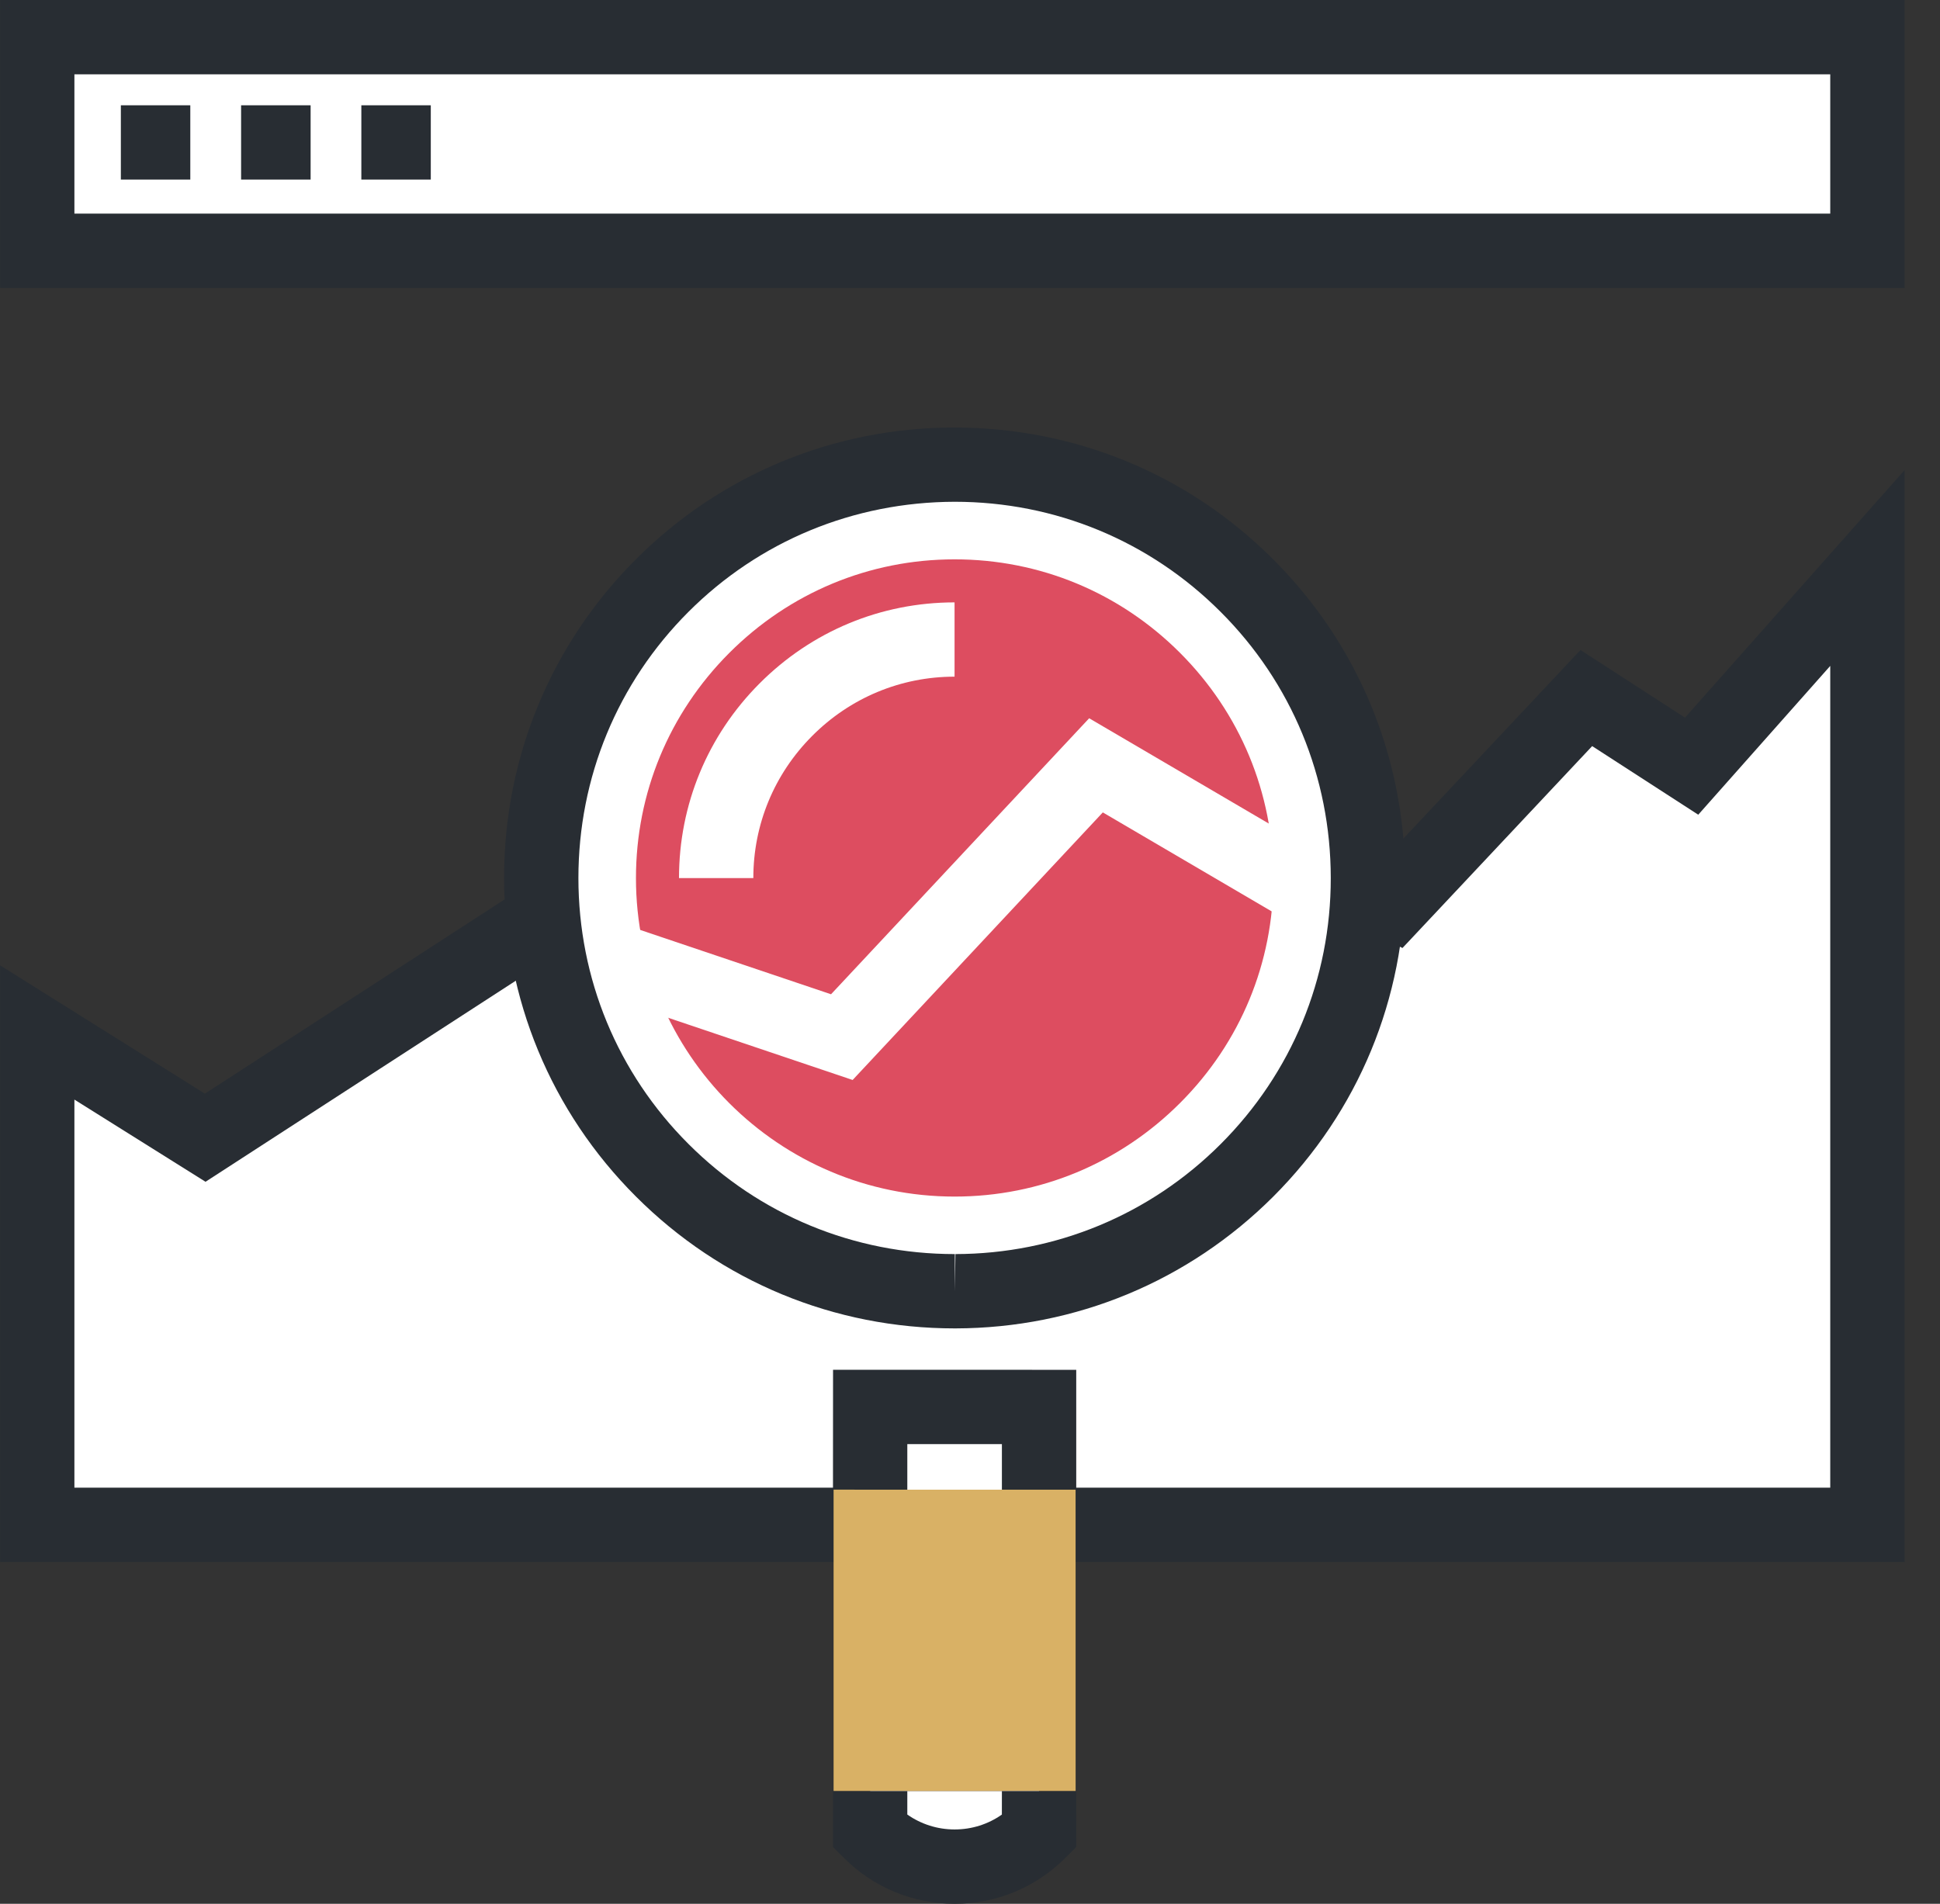 <svg width="54" height="53" viewBox="0 0 54 53" fill="none" xmlns="http://www.w3.org/2000/svg">
<rect x="0" y="0" width="54" height="53" fill="#333333" stroke="none"/>
<path fill-rule="evenodd" clip-rule="evenodd" d="M51.98 6.981H1.037V1.034H51.98V6.981Z" fill="white"/>
<path fill-rule="evenodd" clip-rule="evenodd" d="M53.014 8.016H0.002V-3.71933e-05H53.014V8.016ZM2.071 5.947H50.945V2.069H2.071V5.947Z" fill="#282D33"/>
<path fill-rule="evenodd" clip-rule="evenodd" d="M51.98 42.451H1.037V28.743L5.713 31.674L15.021 25.64L23.297 28.57L30.881 21.158L38.812 25.123L44.156 19.434L47.087 21.331L51.98 15.813V42.451Z" fill="white"/>
<path fill-rule="evenodd" clip-rule="evenodd" d="M53.014 43.485H0.002V26.874L5.703 30.447L14.887 24.494L23.034 27.38L30.685 19.903L38.586 23.853L43.993 18.096L46.902 19.979L53.014 13.088V43.485ZM2.071 41.416H50.945V18.538L47.271 22.681L44.318 20.771L39.038 26.392L31.078 22.412L23.558 29.761L15.156 26.785L5.721 32.9L2.071 30.612V41.416Z" fill="#282D33"/>
<path fill-rule="evenodd" clip-rule="evenodd" d="M5.297 5H3.364V2.931H5.297V5Z" fill="#282D33"/>
<path fill-rule="evenodd" clip-rule="evenodd" d="M8.646 5H6.711V2.931H8.646V5Z" fill="#282D33"/>
<path fill-rule="evenodd" clip-rule="evenodd" d="M11.991 5H10.058V2.931H11.991V5Z" fill="#282D33"/>
<path fill-rule="evenodd" clip-rule="evenodd" d="M38.077 24.44C38.075 21.362 36.877 18.47 34.705 16.301C32.531 14.124 29.633 12.928 26.548 12.935C23.477 12.943 20.592 14.14 18.429 16.304C13.945 20.793 13.945 28.096 18.434 32.58C20.611 34.758 23.513 35.953 26.597 35.947C29.667 35.94 32.547 34.743 34.711 32.579C36.882 30.408 38.078 27.517 38.077 24.44Z" fill="white"/>
<path fill-rule="evenodd" clip-rule="evenodd" d="M26.578 36.982C23.22 36.982 20.068 35.678 17.702 33.311C15.336 30.948 14.032 27.798 14.031 24.444C14.031 21.09 15.334 17.939 17.698 15.573C20.056 13.213 23.198 11.909 26.546 11.901C29.925 11.901 33.073 13.204 35.437 15.57C37.804 17.933 39.109 21.083 39.111 24.439C39.113 27.792 37.81 30.942 35.443 33.311C33.083 35.669 29.944 36.974 26.6 36.982H26.578ZM26.573 13.969C23.754 13.976 21.13 15.066 19.161 17.036C17.188 19.011 16.1 21.642 16.1 24.444C16.101 27.245 17.189 29.875 19.164 31.848C21.14 33.825 23.774 34.913 26.578 34.913V35.947L26.595 34.913C29.388 34.907 32.011 33.818 33.98 31.848C35.956 29.871 37.045 27.24 37.042 24.441C37.04 21.637 35.951 19.006 33.975 17.033C32.001 15.057 29.372 13.969 26.573 13.969Z" fill="#282D33"/>
<path fill-rule="evenodd" clip-rule="evenodd" d="M32.858 30.696C31.176 32.384 28.945 33.312 26.573 33.312C21.681 33.315 17.701 29.338 17.702 24.445C17.702 22.085 18.621 19.863 20.291 18.186C21.971 16.5 24.201 15.572 26.57 15.572C28.937 15.571 31.163 16.492 32.843 18.172C34.52 19.848 35.444 22.077 35.445 24.441C35.446 26.8 34.529 29.02 32.858 30.696Z" fill="#DD4D60"/>
<path fill-rule="evenodd" clip-rule="evenodd" d="M20.969 24.445H18.9C18.9 22.402 19.695 20.479 21.139 19.03C22.59 17.573 24.519 16.77 26.57 16.77V18.838C25.073 18.838 23.665 19.425 22.605 20.49C21.55 21.549 20.969 22.954 20.969 24.445Z" fill="white"/>
<path fill-rule="evenodd" clip-rule="evenodd" d="M29.94 49.864H23.203V39.169L29.939 39.17L29.94 49.864Z" fill="#D9B165"/>
<path fill-rule="evenodd" clip-rule="evenodd" d="M24.221 41.472L24.222 39.168L28.922 39.169V41.472" fill="white"/>
<path fill-rule="evenodd" clip-rule="evenodd" d="M25.255 41.472L23.186 41.471L23.188 38.134L29.957 38.135V41.472H27.888V40.203H25.255V41.472Z" fill="#282D33"/>
<path fill-rule="evenodd" clip-rule="evenodd" d="M28.922 49.864C28.922 50.239 28.922 50.616 28.922 50.993C27.625 52.291 25.519 52.29 24.221 50.992C24.221 50.616 24.221 50.24 24.221 49.864" fill="white"/>
<path fill-rule="evenodd" clip-rule="evenodd" d="M26.573 53H26.572C25.408 52.999 24.312 52.546 23.49 51.723L23.186 51.42V49.864H25.255V50.516C25.638 50.785 26.094 50.931 26.573 50.931C27.049 50.931 27.505 50.786 27.887 50.517L27.888 49.864H29.957L29.956 51.421L29.653 51.723C28.831 52.546 27.737 53 26.573 53Z" fill="#282D33"/>
<path fill-rule="evenodd" clip-rule="evenodd" d="M23.733 30.066L16.868 27.751L17.529 25.791L23.132 27.68L30.317 19.996L36.699 23.738L35.652 25.522L30.697 22.617L23.733 30.066Z" fill="white"/>
</svg>
